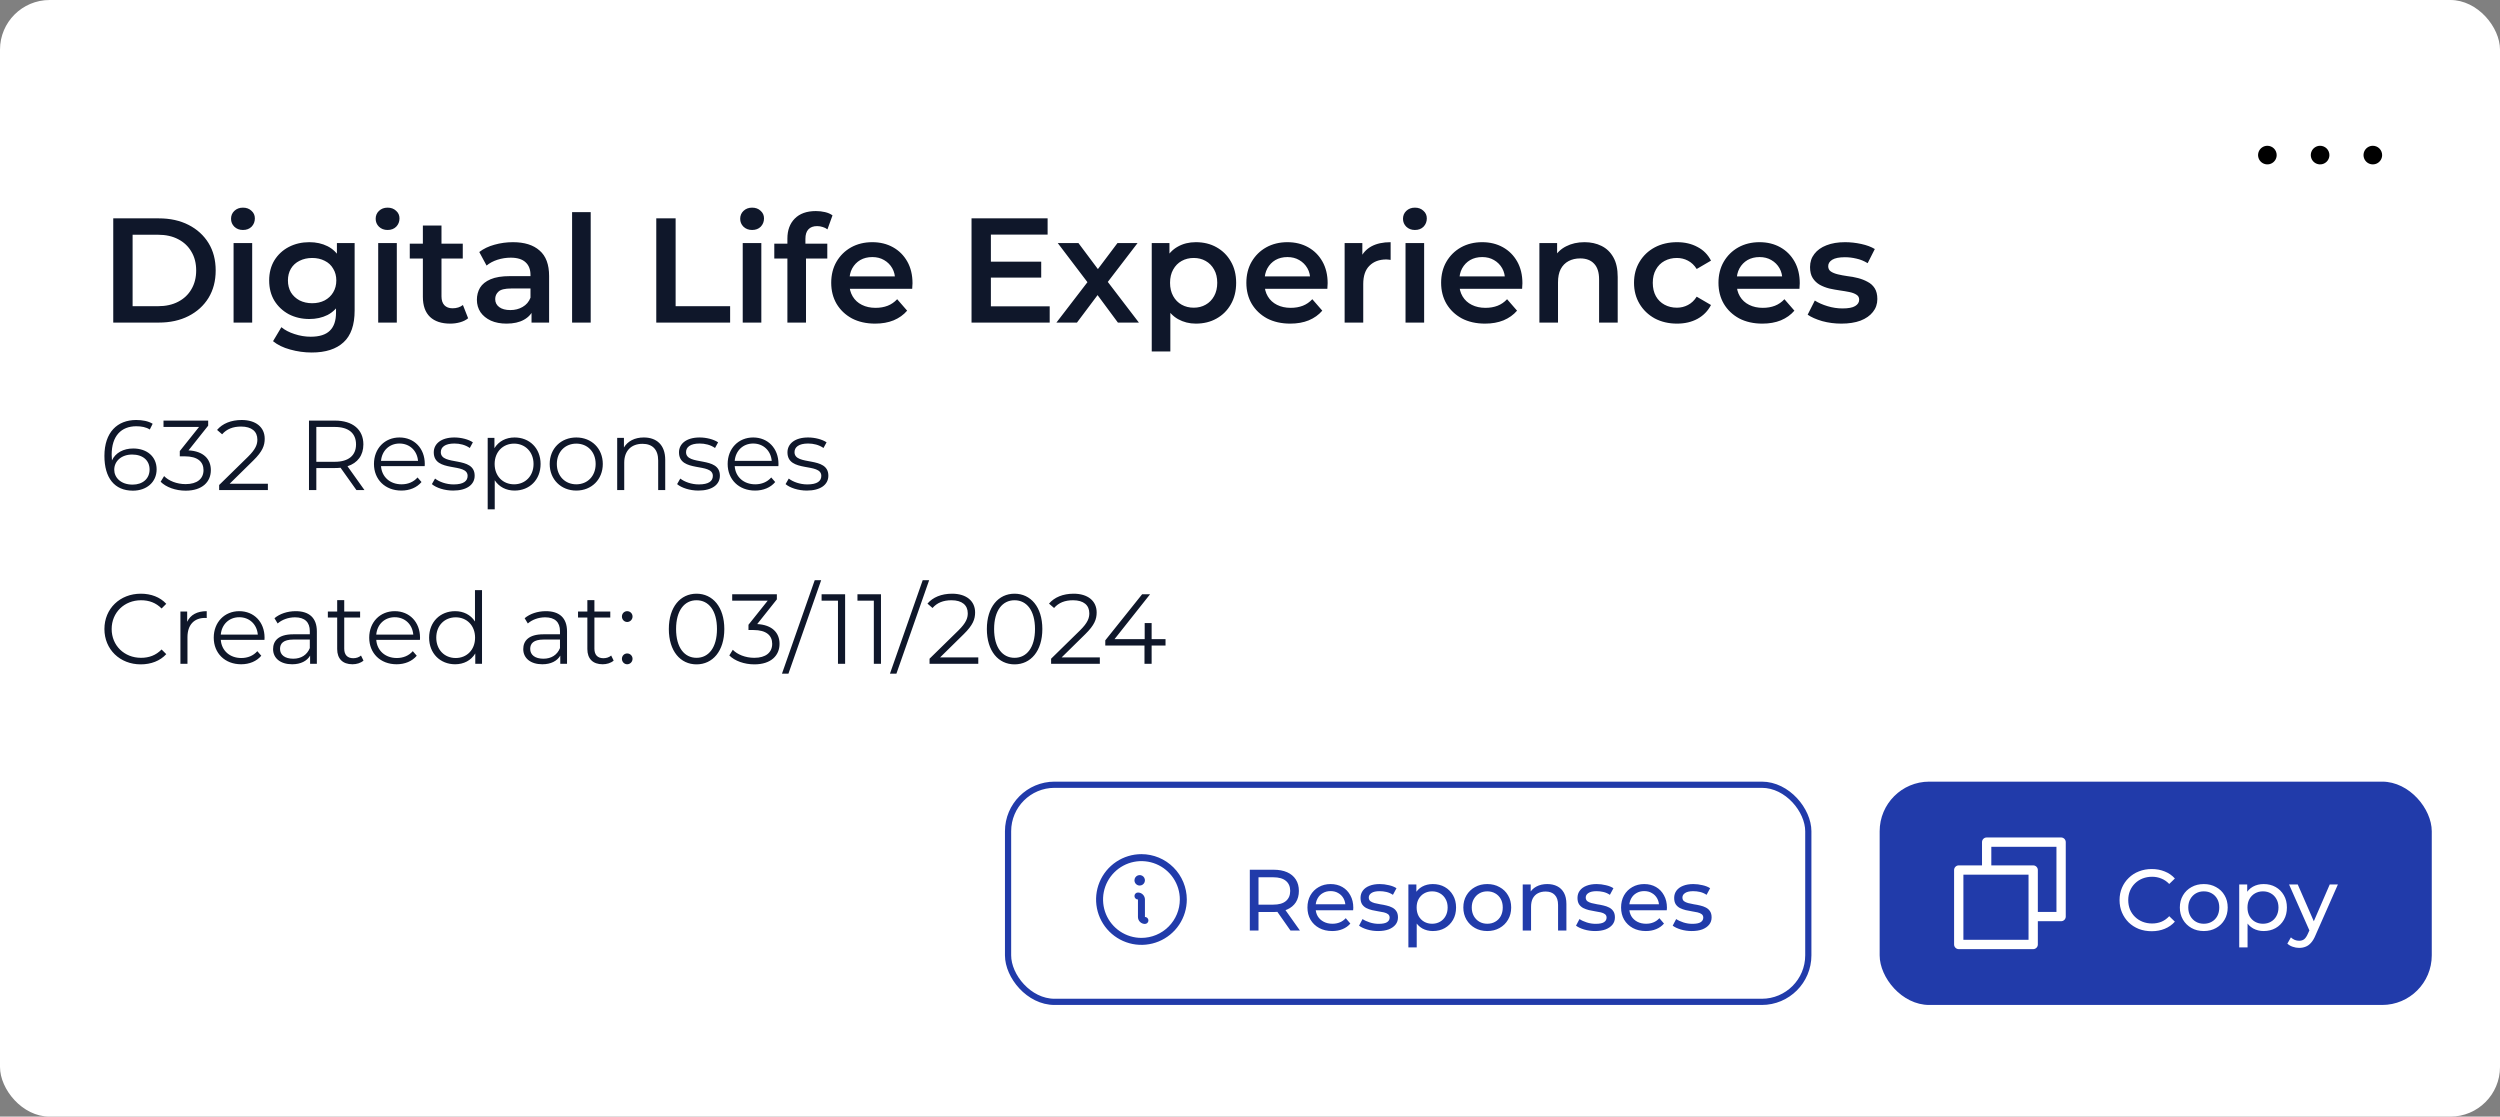 <svg width="403" height="180" viewBox="0 0 403 180" fill="none" xmlns="http://www.w3.org/2000/svg">
<rect x="0" y="0" width="403" height="180" fill="#808080" stroke="none"/>
<rect width="403" height="180" rx="8" fill="white"/>
<path d="M18.256 52V35.2H25.6C27.424 35.2 29.024 35.552 30.4 36.256C31.776 36.96 32.848 37.936 33.616 39.184C34.384 40.432 34.768 41.904 34.768 43.6C34.768 45.28 34.384 46.752 33.616 48.016C32.848 49.264 31.776 50.24 30.4 50.944C29.024 51.648 27.424 52 25.6 52H18.256ZM21.376 49.36H25.456C26.72 49.36 27.808 49.12 28.72 48.64C29.648 48.16 30.36 47.488 30.856 46.624C31.368 45.76 31.624 44.752 31.624 43.6C31.624 42.432 31.368 41.424 30.856 40.576C30.36 39.712 29.648 39.04 28.72 38.56C27.808 38.08 26.72 37.84 25.456 37.84H21.376V49.36ZM37.652 52V39.184H40.652V52H37.652ZM39.164 37.072C38.604 37.072 38.14 36.896 37.772 36.544C37.42 36.192 37.244 35.768 37.244 35.272C37.244 34.76 37.42 34.336 37.772 34C38.14 33.648 38.604 33.472 39.164 33.472C39.724 33.472 40.18 33.64 40.532 33.976C40.9 34.296 41.084 34.704 41.084 35.2C41.084 35.728 40.908 36.176 40.556 36.544C40.204 36.896 39.74 37.072 39.164 37.072ZM50.254 56.824C49.07 56.824 47.91 56.664 46.774 56.344C45.654 56.04 44.734 55.592 44.014 55L45.358 52.744C45.918 53.208 46.622 53.576 47.47 53.848C48.334 54.136 49.206 54.28 50.086 54.28C51.494 54.28 52.526 53.952 53.182 53.296C53.838 52.656 54.166 51.688 54.166 50.392V48.112L54.406 45.208L54.31 42.304V39.184H57.166V50.056C57.166 52.376 56.574 54.08 55.39 55.168C54.206 56.272 52.494 56.824 50.254 56.824ZM49.87 51.424C48.654 51.424 47.55 51.168 46.558 50.656C45.582 50.128 44.806 49.4 44.23 48.472C43.67 47.544 43.39 46.456 43.39 45.208C43.39 43.976 43.67 42.896 44.23 41.968C44.806 41.04 45.582 40.32 46.558 39.808C47.55 39.296 48.654 39.04 49.87 39.04C50.958 39.04 51.934 39.256 52.798 39.688C53.662 40.12 54.35 40.792 54.862 41.704C55.39 42.616 55.654 43.784 55.654 45.208C55.654 46.632 55.39 47.808 54.862 48.736C54.35 49.648 53.662 50.328 52.798 50.776C51.934 51.208 50.958 51.424 49.87 51.424ZM50.326 48.88C51.078 48.88 51.75 48.728 52.342 48.424C52.934 48.104 53.39 47.672 53.71 47.128C54.046 46.568 54.214 45.928 54.214 45.208C54.214 44.488 54.046 43.856 53.71 43.312C53.39 42.752 52.934 42.328 52.342 42.04C51.75 41.736 51.078 41.584 50.326 41.584C49.574 41.584 48.894 41.736 48.286 42.04C47.694 42.328 47.23 42.752 46.894 43.312C46.574 43.856 46.414 44.488 46.414 45.208C46.414 45.928 46.574 46.568 46.894 47.128C47.23 47.672 47.694 48.104 48.286 48.424C48.894 48.728 49.574 48.88 50.326 48.88ZM60.966 52V39.184H63.966V52H60.966ZM62.478 37.072C61.918 37.072 61.454 36.896 61.086 36.544C60.734 36.192 60.558 35.768 60.558 35.272C60.558 34.76 60.734 34.336 61.086 34C61.454 33.648 61.918 33.472 62.478 33.472C63.038 33.472 63.494 33.64 63.846 33.976C64.214 34.296 64.398 34.704 64.398 35.2C64.398 35.728 64.222 36.176 63.87 36.544C63.518 36.896 63.054 37.072 62.478 37.072ZM72.583 52.168C71.175 52.168 70.087 51.808 69.319 51.088C68.551 50.352 68.167 49.272 68.167 47.848V36.352H71.167V47.776C71.167 48.384 71.319 48.856 71.623 49.192C71.943 49.528 72.383 49.696 72.943 49.696C73.615 49.696 74.175 49.52 74.623 49.168L75.463 51.304C75.111 51.592 74.679 51.808 74.167 51.952C73.655 52.096 73.127 52.168 72.583 52.168ZM66.055 41.68V39.28H74.599V41.68H66.055ZM85.683 52V49.408L85.515 48.856V44.32C85.515 43.44 85.251 42.76 84.723 42.28C84.195 41.784 83.395 41.536 82.323 41.536C81.603 41.536 80.891 41.648 80.187 41.872C79.499 42.096 78.915 42.408 78.435 42.808L77.259 40.624C77.947 40.096 78.763 39.704 79.707 39.448C80.667 39.176 81.659 39.04 82.683 39.04C84.539 39.04 85.971 39.488 86.979 40.384C88.003 41.264 88.515 42.632 88.515 44.488V52H85.683ZM81.651 52.168C80.691 52.168 79.851 52.008 79.131 51.688C78.411 51.352 77.851 50.896 77.451 50.32C77.067 49.728 76.875 49.064 76.875 48.328C76.875 47.608 77.043 46.96 77.379 46.384C77.731 45.808 78.299 45.352 79.083 45.016C79.867 44.68 80.907 44.512 82.203 44.512H85.923V46.504H82.419C81.395 46.504 80.707 46.672 80.355 47.008C80.003 47.328 79.827 47.728 79.827 48.208C79.827 48.752 80.043 49.184 80.475 49.504C80.907 49.824 81.507 49.984 82.275 49.984C83.011 49.984 83.667 49.816 84.243 49.48C84.835 49.144 85.259 48.648 85.515 47.992L86.019 49.792C85.731 50.544 85.211 51.128 84.459 51.544C83.723 51.96 82.787 52.168 81.651 52.168ZM92.221 52V34.192H95.221V52H92.221ZM105.791 52V35.2H108.911V49.36H117.696V52H105.791ZM119.727 52V39.184H122.727V52H119.727ZM121.239 37.072C120.679 37.072 120.215 36.896 119.847 36.544C119.495 36.192 119.319 35.768 119.319 35.272C119.319 34.76 119.495 34.336 119.847 34C120.215 33.648 120.679 33.472 121.239 33.472C121.799 33.472 122.255 33.64 122.607 33.976C122.975 34.296 123.159 34.704 123.159 35.2C123.159 35.728 122.983 36.176 122.631 36.544C122.279 36.896 121.815 37.072 121.239 37.072ZM126.928 52V38.464C126.928 37.12 127.32 36.048 128.104 35.248C128.904 34.432 130.04 34.024 131.512 34.024C132.04 34.024 132.536 34.08 133 34.192C133.48 34.304 133.88 34.48 134.2 34.72L133.384 36.976C133.16 36.8 132.904 36.672 132.616 36.592C132.328 36.496 132.032 36.448 131.728 36.448C131.104 36.448 130.632 36.624 130.312 36.976C129.992 37.312 129.832 37.824 129.832 38.512V39.952L129.928 41.296V52H126.928ZM124.816 41.68V39.28H133.36V41.68H124.816ZM141.072 52.168C139.648 52.168 138.4 51.888 137.328 51.328C136.272 50.752 135.448 49.968 134.856 48.976C134.28 47.984 133.992 46.856 133.992 45.592C133.992 44.312 134.272 43.184 134.832 42.208C135.408 41.216 136.192 40.44 137.184 39.88C138.192 39.32 139.336 39.04 140.616 39.04C141.864 39.04 142.976 39.312 143.952 39.856C144.928 40.4 145.696 41.168 146.256 42.16C146.816 43.152 147.096 44.32 147.096 45.664C147.096 45.792 147.088 45.936 147.072 46.096C147.072 46.256 147.064 46.408 147.048 46.552H136.368V44.56H145.464L144.288 45.184C144.304 44.448 144.152 43.8 143.832 43.24C143.512 42.68 143.072 42.24 142.512 41.92C141.968 41.6 141.336 41.44 140.616 41.44C139.88 41.44 139.232 41.6 138.672 41.92C138.128 42.24 137.696 42.688 137.376 43.264C137.072 43.824 136.92 44.488 136.92 45.256V45.736C136.92 46.504 137.096 47.184 137.448 47.776C137.8 48.368 138.296 48.824 138.936 49.144C139.576 49.464 140.312 49.624 141.144 49.624C141.864 49.624 142.512 49.512 143.088 49.288C143.664 49.064 144.176 48.712 144.624 48.232L146.232 50.08C145.656 50.752 144.928 51.272 144.048 51.64C143.184 51.992 142.192 52.168 141.072 52.168ZM159.491 42.184H167.843V44.752H159.491V42.184ZM159.731 49.384H169.211V52H156.611V35.2H168.875V37.816H159.731V49.384ZM170.294 52L175.934 44.656L175.886 46.264L170.51 39.184H173.846L177.614 44.224H176.342L180.134 39.184H183.374L177.95 46.264L177.974 44.656L183.59 52H180.206L176.246 46.648L177.494 46.816L173.606 52H170.294ZM192.764 52.168C191.724 52.168 190.772 51.928 189.908 51.448C189.06 50.968 188.38 50.248 187.868 49.288C187.372 48.312 187.124 47.08 187.124 45.592C187.124 44.088 187.364 42.856 187.844 41.896C188.34 40.936 189.012 40.224 189.86 39.76C190.708 39.28 191.676 39.04 192.764 39.04C194.028 39.04 195.14 39.312 196.1 39.856C197.076 40.4 197.844 41.16 198.404 42.136C198.98 43.112 199.268 44.264 199.268 45.592C199.268 46.92 198.98 48.08 198.404 49.072C197.844 50.048 197.076 50.808 196.1 51.352C195.14 51.896 194.028 52.168 192.764 52.168ZM185.66 56.656V39.184H188.516V42.208L188.42 45.616L188.66 49.024V56.656H185.66ZM192.428 49.6C193.148 49.6 193.788 49.44 194.348 49.12C194.924 48.8 195.38 48.336 195.716 47.728C196.052 47.12 196.22 46.408 196.22 45.592C196.22 44.76 196.052 44.048 195.716 43.456C195.38 42.848 194.924 42.384 194.348 42.064C193.788 41.744 193.148 41.584 192.428 41.584C191.708 41.584 191.06 41.744 190.484 42.064C189.908 42.384 189.452 42.848 189.116 43.456C188.78 44.048 188.612 44.76 188.612 45.592C188.612 46.408 188.78 47.12 189.116 47.728C189.452 48.336 189.908 48.8 190.484 49.12C191.06 49.44 191.708 49.6 192.428 49.6ZM207.993 52.168C206.569 52.168 205.321 51.888 204.249 51.328C203.193 50.752 202.369 49.968 201.777 48.976C201.201 47.984 200.913 46.856 200.913 45.592C200.913 44.312 201.193 43.184 201.753 42.208C202.329 41.216 203.113 40.44 204.105 39.88C205.113 39.32 206.257 39.04 207.537 39.04C208.785 39.04 209.897 39.312 210.873 39.856C211.849 40.4 212.617 41.168 213.177 42.16C213.737 43.152 214.017 44.32 214.017 45.664C214.017 45.792 214.009 45.936 213.993 46.096C213.993 46.256 213.985 46.408 213.969 46.552H203.289V44.56H212.385L211.209 45.184C211.225 44.448 211.073 43.8 210.753 43.24C210.433 42.68 209.993 42.24 209.433 41.92C208.889 41.6 208.257 41.44 207.537 41.44C206.801 41.44 206.153 41.6 205.593 41.92C205.049 42.24 204.617 42.688 204.297 43.264C203.993 43.824 203.841 44.488 203.841 45.256V45.736C203.841 46.504 204.017 47.184 204.369 47.776C204.721 48.368 205.217 48.824 205.857 49.144C206.497 49.464 207.233 49.624 208.065 49.624C208.785 49.624 209.433 49.512 210.009 49.288C210.585 49.064 211.097 48.712 211.545 48.232L213.153 50.08C212.577 50.752 211.849 51.272 210.969 51.64C210.105 51.992 209.113 52.168 207.993 52.168ZM216.754 52V39.184H219.61V42.712L219.274 41.68C219.658 40.816 220.258 40.16 221.074 39.712C221.906 39.264 222.938 39.04 224.17 39.04V41.896C224.042 41.864 223.922 41.848 223.81 41.848C223.698 41.832 223.586 41.824 223.474 41.824C222.338 41.824 221.434 42.16 220.762 42.832C220.09 43.488 219.754 44.472 219.754 45.784V52H216.754ZM226.571 52V39.184H229.571V52H226.571ZM228.083 37.072C227.523 37.072 227.059 36.896 226.691 36.544C226.339 36.192 226.163 35.768 226.163 35.272C226.163 34.76 226.339 34.336 226.691 34C227.059 33.648 227.523 33.472 228.083 33.472C228.643 33.472 229.099 33.64 229.451 33.976C229.819 34.296 230.003 34.704 230.003 35.2C230.003 35.728 229.827 36.176 229.475 36.544C229.123 36.896 228.659 37.072 228.083 37.072ZM239.389 52.168C237.965 52.168 236.717 51.888 235.645 51.328C234.589 50.752 233.765 49.968 233.173 48.976C232.597 47.984 232.309 46.856 232.309 45.592C232.309 44.312 232.589 43.184 233.149 42.208C233.725 41.216 234.509 40.44 235.501 39.88C236.509 39.32 237.653 39.04 238.933 39.04C240.181 39.04 241.293 39.312 242.269 39.856C243.245 40.4 244.013 41.168 244.573 42.16C245.133 43.152 245.413 44.32 245.413 45.664C245.413 45.792 245.405 45.936 245.389 46.096C245.389 46.256 245.381 46.408 245.365 46.552H234.685V44.56H243.781L242.605 45.184C242.621 44.448 242.469 43.8 242.149 43.24C241.829 42.68 241.389 42.24 240.829 41.92C240.285 41.6 239.653 41.44 238.933 41.44C238.197 41.44 237.549 41.6 236.989 41.92C236.445 42.24 236.013 42.688 235.693 43.264C235.389 43.824 235.237 44.488 235.237 45.256V45.736C235.237 46.504 235.413 47.184 235.765 47.776C236.117 48.368 236.613 48.824 237.253 49.144C237.893 49.464 238.629 49.624 239.461 49.624C240.181 49.624 240.829 49.512 241.405 49.288C241.981 49.064 242.493 48.712 242.941 48.232L244.549 50.08C243.973 50.752 243.245 51.272 242.365 51.64C241.501 51.992 240.509 52.168 239.389 52.168ZM255.422 39.04C256.446 39.04 257.358 39.24 258.158 39.64C258.974 40.04 259.614 40.656 260.078 41.488C260.542 42.304 260.774 43.36 260.774 44.656V52H257.774V45.04C257.774 43.904 257.502 43.056 256.958 42.496C256.43 41.936 255.686 41.656 254.726 41.656C254.022 41.656 253.398 41.8 252.854 42.088C252.31 42.376 251.886 42.808 251.582 43.384C251.294 43.944 251.15 44.656 251.15 45.52V52H248.15V39.184H251.006V42.64L250.502 41.584C250.95 40.768 251.598 40.144 252.446 39.712C253.31 39.264 254.302 39.04 255.422 39.04ZM270.34 52.168C268.996 52.168 267.796 51.888 266.74 51.328C265.7 50.752 264.884 49.968 264.292 48.976C263.7 47.984 263.404 46.856 263.404 45.592C263.404 44.312 263.7 43.184 264.292 42.208C264.884 41.216 265.7 40.44 266.74 39.88C267.796 39.32 268.996 39.04 270.34 39.04C271.588 39.04 272.684 39.296 273.628 39.808C274.588 40.304 275.316 41.04 275.812 42.016L273.508 43.36C273.124 42.752 272.652 42.304 272.092 42.016C271.548 41.728 270.956 41.584 270.316 41.584C269.58 41.584 268.916 41.744 268.324 42.064C267.732 42.384 267.268 42.848 266.932 43.456C266.596 44.048 266.428 44.76 266.428 45.592C266.428 46.424 266.596 47.144 266.932 47.752C267.268 48.344 267.732 48.8 268.324 49.12C268.916 49.44 269.58 49.6 270.316 49.6C270.956 49.6 271.548 49.456 272.092 49.168C272.652 48.88 273.124 48.432 273.508 47.824L275.812 49.168C275.316 50.128 274.588 50.872 273.628 51.4C272.684 51.912 271.588 52.168 270.34 52.168ZM284.097 52.168C282.673 52.168 281.425 51.888 280.353 51.328C279.297 50.752 278.473 49.968 277.881 48.976C277.305 47.984 277.017 46.856 277.017 45.592C277.017 44.312 277.297 43.184 277.857 42.208C278.433 41.216 279.217 40.44 280.209 39.88C281.217 39.32 282.361 39.04 283.641 39.04C284.889 39.04 286.001 39.312 286.977 39.856C287.953 40.4 288.721 41.168 289.281 42.16C289.841 43.152 290.121 44.32 290.121 45.664C290.121 45.792 290.113 45.936 290.097 46.096C290.097 46.256 290.089 46.408 290.073 46.552H279.393V44.56H288.489L287.313 45.184C287.329 44.448 287.177 43.8 286.857 43.24C286.537 42.68 286.097 42.24 285.537 41.92C284.993 41.6 284.361 41.44 283.641 41.44C282.905 41.44 282.257 41.6 281.697 41.92C281.153 42.24 280.721 42.688 280.401 43.264C280.097 43.824 279.945 44.488 279.945 45.256V45.736C279.945 46.504 280.121 47.184 280.473 47.776C280.825 48.368 281.321 48.824 281.961 49.144C282.601 49.464 283.337 49.624 284.169 49.624C284.889 49.624 285.537 49.512 286.113 49.288C286.689 49.064 287.201 48.712 287.649 48.232L289.257 50.08C288.681 50.752 287.953 51.272 287.073 51.64C286.209 51.992 285.217 52.168 284.097 52.168ZM296.819 52.168C295.747 52.168 294.715 52.032 293.723 51.76C292.747 51.472 291.971 51.128 291.395 50.728L292.547 48.448C293.123 48.816 293.811 49.12 294.611 49.36C295.411 49.6 296.211 49.72 297.011 49.72C297.955 49.72 298.635 49.592 299.051 49.336C299.483 49.08 299.699 48.736 299.699 48.304C299.699 47.952 299.555 47.688 299.267 47.512C298.979 47.32 298.603 47.176 298.139 47.08C297.675 46.984 297.155 46.896 296.579 46.816C296.019 46.736 295.451 46.632 294.875 46.504C294.315 46.36 293.803 46.16 293.339 45.904C292.875 45.632 292.499 45.272 292.211 44.824C291.923 44.376 291.779 43.784 291.779 43.048C291.779 42.232 292.011 41.528 292.475 40.936C292.939 40.328 293.587 39.864 294.419 39.544C295.267 39.208 296.267 39.04 297.419 39.04C298.283 39.04 299.155 39.136 300.035 39.328C300.915 39.52 301.643 39.792 302.219 40.144L301.067 42.424C300.459 42.056 299.843 41.808 299.219 41.68C298.611 41.536 298.003 41.464 297.395 41.464C296.483 41.464 295.803 41.6 295.355 41.872C294.923 42.144 294.707 42.488 294.707 42.904C294.707 43.288 294.851 43.576 295.139 43.768C295.427 43.96 295.803 44.112 296.267 44.224C296.731 44.336 297.243 44.432 297.803 44.512C298.379 44.576 298.947 44.68 299.507 44.824C300.067 44.968 300.579 45.168 301.043 45.424C301.523 45.664 301.907 46.008 302.195 46.456C302.483 46.904 302.627 47.488 302.627 48.208C302.627 49.008 302.387 49.704 301.907 50.296C301.443 50.888 300.779 51.352 299.915 51.688C299.051 52.008 298.019 52.168 296.819 52.168Z" fill="#0F172A"/>
<path d="M21.472 72.296C23.696 72.296 25.248 73.608 25.248 75.656C25.248 77.752 23.6 79.096 21.424 79.096C18.448 79.096 16.832 77.032 16.832 73.496C16.832 69.688 18.912 67.704 21.952 67.704C22.96 67.704 23.904 67.88 24.608 68.312L24.144 69.24C23.568 68.856 22.8 68.712 21.968 68.712C19.552 68.712 18 70.264 18 73.304C18 73.56 18.016 73.88 18.048 74.216C18.608 72.984 19.92 72.296 21.472 72.296ZM21.376 78.12C22.992 78.12 24.112 77.176 24.112 75.688C24.112 74.216 23.024 73.272 21.296 73.272C19.584 73.272 18.416 74.328 18.416 75.72C18.416 76.952 19.44 78.12 21.376 78.12ZM30.39 72.6C32.79 72.728 33.99 73.992 33.99 75.784C33.99 77.656 32.63 79.096 29.926 79.096C28.31 79.096 26.758 78.536 25.894 77.656L26.454 76.744C27.174 77.496 28.47 78.04 29.926 78.04C31.782 78.04 32.806 77.176 32.806 75.784C32.806 74.44 31.862 73.56 29.782 73.56H28.982V72.712L32.086 68.824H26.358V67.8H33.558V68.616L30.39 72.6ZM37.023 77.976H43.183V79H35.327V78.184L39.983 73.624C41.247 72.376 41.487 71.624 41.487 70.856C41.487 69.56 40.575 68.76 38.863 68.76C37.551 68.76 36.543 69.16 35.807 70.008L34.991 69.304C35.855 68.28 37.247 67.704 38.959 67.704C41.231 67.704 42.671 68.856 42.671 70.728C42.671 71.8 42.335 72.76 40.831 74.232L37.023 77.976ZM58.752 79H57.456L54.896 75.4C54.608 75.432 54.32 75.448 54 75.448H50.992V79H49.808V67.8H54C56.848 67.8 58.576 69.24 58.576 71.64C58.576 73.4 57.648 74.632 56.016 75.16L58.752 79ZM53.968 74.44C56.208 74.44 57.392 73.4 57.392 71.64C57.392 69.848 56.208 68.824 53.968 68.824H50.992V74.44H53.968ZM68.475 74.792C68.475 74.888 68.459 75.016 68.459 75.144H61.419C61.547 76.904 62.891 78.072 64.731 78.072C65.755 78.072 66.667 77.704 67.307 76.968L67.947 77.704C67.195 78.6 66.027 79.08 64.699 79.08C62.075 79.08 60.283 77.288 60.283 74.792C60.283 72.296 62.027 70.52 64.395 70.52C66.763 70.52 68.475 72.264 68.475 74.792ZM64.395 71.496C62.763 71.496 61.563 72.648 61.419 74.296H67.387C67.243 72.648 66.043 71.496 64.395 71.496ZM73.043 79.08C71.651 79.08 70.307 78.632 69.619 78.04L70.131 77.144C70.803 77.672 71.939 78.088 73.123 78.088C74.723 78.088 75.379 77.544 75.379 76.712C75.379 74.52 69.923 76.248 69.923 72.92C69.923 71.544 71.107 70.52 73.251 70.52C74.339 70.52 75.523 70.824 76.227 71.304L75.731 72.216C74.995 71.704 74.115 71.496 73.251 71.496C71.731 71.496 71.059 72.088 71.059 72.888C71.059 75.16 76.515 73.448 76.515 76.68C76.515 78.136 75.235 79.08 73.043 79.08ZM82.951 70.52C85.351 70.52 87.143 72.248 87.143 74.792C87.143 77.352 85.351 79.08 82.951 79.08C81.607 79.08 80.455 78.504 79.751 77.416V82.104H78.615V70.584H79.703V72.248C80.391 71.128 81.559 70.52 82.951 70.52ZM82.871 78.072C84.647 78.072 86.007 76.76 86.007 74.792C86.007 72.84 84.647 71.512 82.871 71.512C81.079 71.512 79.735 72.84 79.735 74.792C79.735 76.76 81.079 78.072 82.871 78.072ZM92.899 79.08C90.435 79.08 88.611 77.288 88.611 74.792C88.611 72.296 90.435 70.52 92.899 70.52C95.363 70.52 97.171 72.296 97.171 74.792C97.171 77.288 95.363 79.08 92.899 79.08ZM92.899 78.072C94.691 78.072 96.019 76.76 96.019 74.792C96.019 72.824 94.691 71.512 92.899 71.512C91.107 71.512 89.763 72.824 89.763 74.792C89.763 76.76 91.107 78.072 92.899 78.072ZM103.778 70.52C105.826 70.52 107.234 71.704 107.234 74.12V79H106.098V74.232C106.098 72.456 105.17 71.544 103.57 71.544C101.762 71.544 100.626 72.664 100.626 74.584V79H99.49V70.584H100.578V72.136C101.186 71.112 102.322 70.52 103.778 70.52ZM112.574 79.08C111.182 79.08 109.838 78.632 109.15 78.04L109.662 77.144C110.334 77.672 111.47 78.088 112.654 78.088C114.254 78.088 114.91 77.544 114.91 76.712C114.91 74.52 109.454 76.248 109.454 72.92C109.454 71.544 110.638 70.52 112.782 70.52C113.87 70.52 115.054 70.824 115.758 71.304L115.262 72.216C114.526 71.704 113.646 71.496 112.782 71.496C111.262 71.496 110.59 72.088 110.59 72.888C110.59 75.16 116.046 73.448 116.046 76.68C116.046 78.136 114.766 79.08 112.574 79.08ZM125.491 74.792C125.491 74.888 125.475 75.016 125.475 75.144H118.435C118.562 76.904 119.907 78.072 121.747 78.072C122.771 78.072 123.683 77.704 124.323 76.968L124.963 77.704C124.211 78.6 123.043 79.08 121.715 79.08C119.091 79.08 117.299 77.288 117.299 74.792C117.299 72.296 119.043 70.52 121.411 70.52C123.779 70.52 125.491 72.264 125.491 74.792ZM121.411 71.496C119.779 71.496 118.579 72.648 118.435 74.296H124.403C124.259 72.648 123.059 71.496 121.411 71.496ZM130.059 79.08C128.667 79.08 127.323 78.632 126.635 78.04L127.147 77.144C127.819 77.672 128.955 78.088 130.139 78.088C131.739 78.088 132.395 77.544 132.395 76.712C132.395 74.52 126.939 76.248 126.939 72.92C126.939 71.544 128.123 70.52 130.267 70.52C131.355 70.52 132.539 70.824 133.243 71.304L132.747 72.216C132.011 71.704 131.131 71.496 130.267 71.496C128.747 71.496 128.075 72.088 128.075 72.888C128.075 75.16 133.531 73.448 133.531 76.68C133.531 78.136 132.251 79.08 130.059 79.08Z" fill="#0F172A"/>
<path d="M22.688 107.096C19.328 107.096 16.832 104.68 16.832 101.4C16.832 98.12 19.328 95.704 22.704 95.704C24.336 95.704 25.808 96.248 26.8 97.336L26.048 98.088C25.136 97.16 24.016 96.76 22.736 96.76C20.032 96.76 18 98.744 18 101.4C18 104.056 20.032 106.04 22.736 106.04C24.016 106.04 25.136 105.64 26.048 104.696L26.8 105.448C25.808 106.536 24.336 107.096 22.688 107.096ZM30.172 100.232C30.7 99.112 31.772 98.52 33.324 98.52V99.624C33.228 99.624 33.132 99.608 33.052 99.608C31.292 99.608 30.22 100.728 30.22 102.712V107H29.084V98.584H30.172V100.232ZM42.647 102.792C42.647 102.888 42.631 103.016 42.631 103.144H35.591C35.719 104.904 37.063 106.072 38.903 106.072C39.927 106.072 40.839 105.704 41.479 104.968L42.119 105.704C41.367 106.6 40.199 107.08 38.871 107.08C36.247 107.08 34.455 105.288 34.455 102.792C34.455 100.296 36.199 98.52 38.567 98.52C40.935 98.52 42.647 100.264 42.647 102.792ZM38.567 99.496C36.935 99.496 35.735 100.648 35.591 102.296H41.559C41.415 100.648 40.215 99.496 38.567 99.496ZM47.669 98.52C49.845 98.52 51.077 99.608 51.077 101.784V107H49.989V105.688C49.477 106.552 48.485 107.08 47.093 107.08C45.189 107.08 44.021 106.088 44.021 104.632C44.021 103.336 44.853 102.248 47.269 102.248H49.941V101.736C49.941 100.296 49.125 99.512 47.557 99.512C46.469 99.512 45.445 99.896 44.757 100.504L44.245 99.656C45.093 98.936 46.341 98.52 47.669 98.52ZM47.269 106.184C48.549 106.184 49.493 105.576 49.941 104.472V103.096H47.301C45.669 103.096 45.141 103.736 45.141 104.6C45.141 105.576 45.925 106.184 47.269 106.184ZM58.194 105.672L58.594 106.488C58.146 106.888 57.474 107.08 56.818 107.08C55.234 107.08 54.354 106.184 54.354 104.632V99.544H52.85V98.584H54.354V96.744H55.49V98.584H58.05V99.544H55.49V104.568C55.49 105.56 56.002 106.104 56.946 106.104C57.41 106.104 57.874 105.96 58.194 105.672ZM67.709 102.792C67.709 102.888 67.693 103.016 67.693 103.144H60.653C60.781 104.904 62.125 106.072 63.965 106.072C64.989 106.072 65.901 105.704 66.541 104.968L67.181 105.704C66.429 106.6 65.261 107.08 63.933 107.08C61.309 107.08 59.517 105.288 59.517 102.792C59.517 100.296 61.261 98.52 63.629 98.52C65.997 98.52 67.709 100.264 67.709 102.792ZM63.629 99.496C61.997 99.496 60.797 100.648 60.653 102.296H66.621C66.477 100.648 65.277 99.496 63.629 99.496ZM76.566 95.128H77.701V107H76.614V105.336C75.925 106.472 74.757 107.08 73.365 107.08C70.966 107.08 69.174 105.336 69.174 102.792C69.174 100.248 70.966 98.52 73.365 98.52C74.71 98.52 75.862 99.096 76.566 100.184V95.128ZM73.462 106.072C75.237 106.072 76.582 104.76 76.582 102.792C76.582 100.824 75.237 99.512 73.462 99.512C71.669 99.512 70.326 100.824 70.326 102.792C70.326 104.76 71.669 106.072 73.462 106.072ZM87.997 98.52C90.173 98.52 91.405 99.608 91.405 101.784V107H90.317V105.688C89.805 106.552 88.813 107.08 87.421 107.08C85.517 107.08 84.349 106.088 84.349 104.632C84.349 103.336 85.181 102.248 87.597 102.248H90.269V101.736C90.269 100.296 89.453 99.512 87.885 99.512C86.797 99.512 85.773 99.896 85.085 100.504L84.573 99.656C85.421 98.936 86.669 98.52 87.997 98.52ZM87.597 106.184C88.877 106.184 89.821 105.576 90.269 104.472V103.096H87.629C85.997 103.096 85.469 103.736 85.469 104.6C85.469 105.576 86.253 106.184 87.597 106.184ZM98.522 105.672L98.922 106.488C98.474 106.888 97.802 107.08 97.146 107.08C95.562 107.08 94.682 106.184 94.682 104.632V99.544H93.178V98.584H94.682V96.744H95.818V98.584H98.378V99.544H95.818V104.568C95.818 105.56 96.33 106.104 97.274 106.104C97.738 106.104 98.202 105.96 98.522 105.672ZM101.102 100.264C100.638 100.264 100.254 99.88 100.254 99.384C100.254 98.888 100.638 98.52 101.102 98.52C101.566 98.52 101.966 98.888 101.966 99.384C101.966 99.88 101.566 100.264 101.102 100.264ZM101.102 107.08C100.638 107.08 100.254 106.696 100.254 106.2C100.254 105.704 100.638 105.336 101.102 105.336C101.566 105.336 101.966 105.704 101.966 106.2C101.966 106.696 101.566 107.08 101.102 107.08ZM112.28 107.096C109.688 107.096 107.816 104.968 107.816 101.4C107.816 97.832 109.688 95.704 112.28 95.704C114.872 95.704 116.76 97.832 116.76 101.4C116.76 104.968 114.872 107.096 112.28 107.096ZM112.28 106.04C114.232 106.04 115.576 104.392 115.576 101.4C115.576 98.408 114.232 96.76 112.28 96.76C110.328 96.76 108.984 98.408 108.984 101.4C108.984 104.392 110.328 106.04 112.28 106.04ZM122.062 100.6C124.462 100.728 125.662 101.992 125.662 103.784C125.662 105.656 124.302 107.096 121.598 107.096C119.982 107.096 118.43 106.536 117.566 105.656L118.126 104.744C118.846 105.496 120.142 106.04 121.598 106.04C123.454 106.04 124.478 105.176 124.478 103.784C124.478 102.44 123.534 101.56 121.454 101.56H120.654V100.712L123.758 96.824H118.03V95.8H125.23V96.616L122.062 100.6ZM126.053 108.6L131.333 93.528H132.373L127.093 108.6H126.053ZM132.441 95.8H136.233V107H135.081V96.824H132.441V95.8ZM138.222 95.8H142.014V107H140.862V96.824H138.222V95.8ZM143.459 108.6L148.739 93.528H149.779L144.499 108.6H143.459ZM151.539 105.976H157.699V107H149.843V106.184L154.499 101.624C155.763 100.376 156.003 99.624 156.003 98.856C156.003 97.56 155.091 96.76 153.379 96.76C152.067 96.76 151.059 97.16 150.323 98.008L149.507 97.304C150.371 96.28 151.763 95.704 153.475 95.704C155.747 95.704 157.187 96.856 157.187 98.728C157.187 99.8 156.851 100.76 155.347 102.232L151.539 105.976ZM163.546 107.096C160.954 107.096 159.082 104.968 159.082 101.4C159.082 97.832 160.954 95.704 163.546 95.704C166.138 95.704 168.026 97.832 168.026 101.4C168.026 104.968 166.138 107.096 163.546 107.096ZM163.546 106.04C165.498 106.04 166.842 104.392 166.842 101.4C166.842 98.408 165.498 96.76 163.546 96.76C161.594 96.76 160.25 98.408 160.25 101.4C160.25 104.392 161.594 106.04 163.546 106.04ZM171.133 105.976H177.293V107H169.437V106.184L174.093 101.624C175.357 100.376 175.597 99.624 175.597 98.856C175.597 97.56 174.685 96.76 172.973 96.76C171.661 96.76 170.653 97.16 169.917 98.008L169.101 97.304C169.965 96.28 171.357 95.704 173.069 95.704C175.341 95.704 176.781 96.856 176.781 98.728C176.781 99.8 176.445 100.76 174.941 102.232L171.133 105.976ZM187.883 103.032V104.056H185.643V107H184.491V104.056H178.171V103.224L184.107 95.8H185.387L179.659 103.032H184.523V100.44H185.643V103.032H187.883Z" fill="#0F172A"/>
<rect x="303" y="126" width="89" height="36" rx="8" fill="#213BAA"/>
<path d="M346.852 150.112C346.105 150.112 345.415 149.991 344.78 149.748C344.155 149.496 343.609 149.146 343.142 148.698C342.685 148.241 342.325 147.709 342.064 147.102C341.803 146.495 341.672 145.828 341.672 145.1C341.672 144.372 341.803 143.705 342.064 143.098C342.325 142.491 342.689 141.964 343.156 141.516C343.623 141.059 344.169 140.709 344.794 140.466C345.429 140.214 346.119 140.088 346.866 140.088C347.622 140.088 348.317 140.219 348.952 140.48C349.596 140.732 350.142 141.11 350.59 141.614L349.68 142.496C349.307 142.104 348.887 141.815 348.42 141.628C347.953 141.432 347.454 141.334 346.922 141.334C346.371 141.334 345.858 141.427 345.382 141.614C344.915 141.801 344.509 142.062 344.164 142.398C343.819 142.734 343.548 143.135 343.352 143.602C343.165 144.059 343.072 144.559 343.072 145.1C343.072 145.641 343.165 146.145 343.352 146.612C343.548 147.069 343.819 147.466 344.164 147.802C344.509 148.138 344.915 148.399 345.382 148.586C345.858 148.773 346.371 148.866 346.922 148.866C347.454 148.866 347.953 148.773 348.42 148.586C348.887 148.39 349.307 148.091 349.68 147.69L350.59 148.572C350.142 149.076 349.596 149.459 348.952 149.72C348.317 149.981 347.617 150.112 346.852 150.112ZM355.255 150.084C354.508 150.084 353.845 149.921 353.267 149.594C352.688 149.267 352.231 148.819 351.895 148.25C351.559 147.671 351.391 147.018 351.391 146.29C351.391 145.553 351.559 144.899 351.895 144.33C352.231 143.761 352.688 143.317 353.267 143C353.845 142.673 354.508 142.51 355.255 142.51C355.992 142.51 356.65 142.673 357.229 143C357.817 143.317 358.274 143.761 358.601 144.33C358.937 144.89 359.105 145.543 359.105 146.29C359.105 147.027 358.937 147.681 358.601 148.25C358.274 148.819 357.817 149.267 357.229 149.594C356.65 149.921 355.992 150.084 355.255 150.084ZM355.255 148.908C355.731 148.908 356.155 148.801 356.529 148.586C356.911 148.371 357.21 148.068 357.425 147.676C357.639 147.275 357.747 146.813 357.747 146.29C357.747 145.758 357.639 145.301 357.425 144.918C357.21 144.526 356.911 144.223 356.529 144.008C356.155 143.793 355.731 143.686 355.255 143.686C354.779 143.686 354.354 143.793 353.981 144.008C353.607 144.223 353.309 144.526 353.085 144.918C352.861 145.301 352.749 145.758 352.749 146.29C352.749 146.813 352.861 147.275 353.085 147.676C353.309 148.068 353.607 148.371 353.981 148.586C354.354 148.801 354.779 148.908 355.255 148.908ZM364.897 150.084C364.281 150.084 363.717 149.944 363.203 149.664C362.699 149.375 362.293 148.95 361.985 148.39C361.687 147.83 361.537 147.13 361.537 146.29C361.537 145.45 361.682 144.75 361.971 144.19C362.27 143.63 362.671 143.21 363.175 142.93C363.689 142.65 364.263 142.51 364.897 142.51C365.625 142.51 366.269 142.669 366.829 142.986C367.389 143.303 367.833 143.747 368.159 144.316C368.486 144.876 368.649 145.534 368.649 146.29C368.649 147.046 368.486 147.709 368.159 148.278C367.833 148.847 367.389 149.291 366.829 149.608C366.269 149.925 365.625 150.084 364.897 150.084ZM360.963 152.716V142.58H362.251V144.582L362.167 146.304L362.307 148.026V152.716H360.963ZM364.785 148.908C365.261 148.908 365.686 148.801 366.059 148.586C366.442 148.371 366.741 148.068 366.955 147.676C367.179 147.275 367.291 146.813 367.291 146.29C367.291 145.758 367.179 145.301 366.955 144.918C366.741 144.526 366.442 144.223 366.059 144.008C365.686 143.793 365.261 143.686 364.785 143.686C364.319 143.686 363.894 143.793 363.511 144.008C363.138 144.223 362.839 144.526 362.615 144.918C362.401 145.301 362.293 145.758 362.293 146.29C362.293 146.813 362.401 147.275 362.615 147.676C362.839 148.068 363.138 148.371 363.511 148.586C363.894 148.801 364.319 148.908 364.785 148.908ZM370.623 152.8C370.269 152.8 369.923 152.739 369.587 152.618C369.251 152.506 368.962 152.338 368.719 152.114L369.293 151.106C369.48 151.283 369.685 151.419 369.909 151.512C370.133 151.605 370.371 151.652 370.623 151.652C370.95 151.652 371.221 151.568 371.435 151.4C371.65 151.232 371.851 150.933 372.037 150.504L372.499 149.482L372.639 149.314L375.551 142.58H376.867L373.269 150.742C373.055 151.265 372.812 151.675 372.541 151.974C372.28 152.273 371.991 152.483 371.673 152.604C371.356 152.735 371.006 152.8 370.623 152.8ZM372.387 150.238L368.999 142.58H370.399L373.283 149.188L372.387 150.238Z" fill="white"/>
<path d="M332.25 135H320.25C320.051 135 319.86 135.079 319.72 135.22C319.579 135.36 319.5 135.551 319.5 135.75V139.5H315.75C315.551 139.5 315.36 139.579 315.22 139.72C315.079 139.86 315 140.051 315 140.25V152.25C315 152.449 315.079 152.64 315.22 152.78C315.36 152.921 315.551 153 315.75 153H327.75C327.949 153 328.14 152.921 328.28 152.78C328.421 152.64 328.5 152.449 328.5 152.25V148.5H332.25C332.449 148.5 332.64 148.421 332.78 148.28C332.921 148.14 333 147.949 333 147.75V135.75C333 135.551 332.921 135.36 332.78 135.22C332.64 135.079 332.449 135 332.25 135ZM327 151.5H316.5V141H327V151.5ZM331.5 147H328.5V140.25C328.5 140.051 328.421 139.86 328.28 139.72C328.14 139.579 327.949 139.5 327.75 139.5H321V136.5H331.5V147Z" fill="white"/>
<rect x="162.5" y="126.5" width="129" height="35" rx="7.5" stroke="#213BAA"/>
<path d="M201.47 150V140.2H205.292C206.151 140.2 206.883 140.335 207.49 140.606C208.097 140.877 208.563 141.269 208.89 141.782C209.217 142.295 209.38 142.907 209.38 143.616C209.38 144.325 209.217 144.937 208.89 145.45C208.563 145.954 208.097 146.341 207.49 146.612C206.883 146.883 206.151 147.018 205.292 147.018H202.24L202.87 146.374V150H201.47ZM208.022 150L205.53 146.444H207.028L209.548 150H208.022ZM202.87 146.514L202.24 145.828H205.25C206.146 145.828 206.823 145.637 207.28 145.254C207.747 144.862 207.98 144.316 207.98 143.616C207.98 142.916 207.747 142.375 207.28 141.992C206.823 141.609 206.146 141.418 205.25 141.418H202.24L202.87 140.718V146.514ZM214.75 150.084C213.957 150.084 213.257 149.921 212.65 149.594C212.053 149.267 211.586 148.819 211.25 148.25C210.923 147.681 210.76 147.027 210.76 146.29C210.76 145.553 210.919 144.899 211.236 144.33C211.563 143.761 212.006 143.317 212.566 143C213.135 142.673 213.775 142.51 214.484 142.51C215.203 142.51 215.837 142.669 216.388 142.986C216.939 143.303 217.368 143.751 217.676 144.33C217.993 144.899 218.152 145.567 218.152 146.332C218.152 146.388 218.147 146.453 218.138 146.528C218.138 146.603 218.133 146.673 218.124 146.738H211.81V145.772H217.424L216.878 146.108C216.887 145.632 216.789 145.207 216.584 144.834C216.379 144.461 216.094 144.171 215.73 143.966C215.375 143.751 214.96 143.644 214.484 143.644C214.017 143.644 213.602 143.751 213.238 143.966C212.874 144.171 212.589 144.465 212.384 144.848C212.179 145.221 212.076 145.651 212.076 146.136V146.36C212.076 146.855 212.188 147.298 212.412 147.69C212.645 148.073 212.967 148.371 213.378 148.586C213.789 148.801 214.26 148.908 214.792 148.908C215.231 148.908 215.627 148.833 215.982 148.684C216.346 148.535 216.663 148.311 216.934 148.012L217.676 148.88C217.34 149.272 216.92 149.571 216.416 149.776C215.921 149.981 215.366 150.084 214.75 150.084ZM222.146 150.084C221.53 150.084 220.942 150 220.382 149.832C219.831 149.664 219.397 149.459 219.08 149.216L219.64 148.152C219.957 148.367 220.349 148.549 220.816 148.698C221.283 148.847 221.759 148.922 222.244 148.922C222.869 148.922 223.317 148.833 223.588 148.656C223.868 148.479 224.008 148.231 224.008 147.914C224.008 147.681 223.924 147.499 223.756 147.368C223.588 147.237 223.364 147.139 223.084 147.074C222.813 147.009 222.51 146.953 222.174 146.906C221.838 146.85 221.502 146.785 221.166 146.71C220.83 146.626 220.522 146.514 220.242 146.374C219.962 146.225 219.738 146.024 219.57 145.772C219.402 145.511 219.318 145.165 219.318 144.736C219.318 144.288 219.444 143.896 219.696 143.56C219.948 143.224 220.303 142.967 220.76 142.79C221.227 142.603 221.777 142.51 222.412 142.51C222.897 142.51 223.387 142.571 223.882 142.692C224.386 142.804 224.797 142.967 225.114 143.182L224.54 144.246C224.204 144.022 223.854 143.868 223.49 143.784C223.126 143.7 222.762 143.658 222.398 143.658C221.81 143.658 221.371 143.756 221.082 143.952C220.793 144.139 220.648 144.381 220.648 144.68C220.648 144.932 220.732 145.128 220.9 145.268C221.077 145.399 221.301 145.501 221.572 145.576C221.852 145.651 222.16 145.716 222.496 145.772C222.832 145.819 223.168 145.884 223.504 145.968C223.84 146.043 224.143 146.15 224.414 146.29C224.694 146.43 224.918 146.626 225.086 146.878C225.263 147.13 225.352 147.466 225.352 147.886C225.352 148.334 225.221 148.721 224.96 149.048C224.699 149.375 224.33 149.631 223.854 149.818C223.378 149.995 222.809 150.084 222.146 150.084ZM230.966 150.084C230.35 150.084 229.785 149.944 229.272 149.664C228.768 149.375 228.362 148.95 228.054 148.39C227.755 147.83 227.606 147.13 227.606 146.29C227.606 145.45 227.75 144.75 228.04 144.19C228.338 143.63 228.74 143.21 229.244 142.93C229.757 142.65 230.331 142.51 230.966 142.51C231.694 142.51 232.338 142.669 232.898 142.986C233.458 143.303 233.901 143.747 234.228 144.316C234.554 144.876 234.718 145.534 234.718 146.29C234.718 147.046 234.554 147.709 234.228 148.278C233.901 148.847 233.458 149.291 232.898 149.608C232.338 149.925 231.694 150.084 230.966 150.084ZM227.032 152.716V142.58H228.32V144.582L228.236 146.304L228.376 148.026V152.716H227.032ZM230.854 148.908C231.33 148.908 231.754 148.801 232.128 148.586C232.51 148.371 232.809 148.068 233.024 147.676C233.248 147.275 233.36 146.813 233.36 146.29C233.36 145.758 233.248 145.301 233.024 144.918C232.809 144.526 232.51 144.223 232.128 144.008C231.754 143.793 231.33 143.686 230.854 143.686C230.387 143.686 229.962 143.793 229.58 144.008C229.206 144.223 228.908 144.526 228.684 144.918C228.469 145.301 228.362 145.758 228.362 146.29C228.362 146.813 228.469 147.275 228.684 147.676C228.908 148.068 229.206 148.371 229.58 148.586C229.962 148.801 230.387 148.908 230.854 148.908ZM239.753 150.084C239.006 150.084 238.343 149.921 237.765 149.594C237.186 149.267 236.729 148.819 236.393 148.25C236.057 147.671 235.889 147.018 235.889 146.29C235.889 145.553 236.057 144.899 236.393 144.33C236.729 143.761 237.186 143.317 237.765 143C238.343 142.673 239.006 142.51 239.753 142.51C240.49 142.51 241.148 142.673 241.727 143C242.315 143.317 242.772 143.761 243.099 144.33C243.435 144.89 243.603 145.543 243.603 146.29C243.603 147.027 243.435 147.681 243.099 148.25C242.772 148.819 242.315 149.267 241.727 149.594C241.148 149.921 240.49 150.084 239.753 150.084ZM239.753 148.908C240.229 148.908 240.653 148.801 241.027 148.586C241.409 148.371 241.708 148.068 241.923 147.676C242.137 147.275 242.245 146.813 242.245 146.29C242.245 145.758 242.137 145.301 241.923 144.918C241.708 144.526 241.409 144.223 241.027 144.008C240.653 143.793 240.229 143.686 239.753 143.686C239.277 143.686 238.852 143.793 238.479 144.008C238.105 144.223 237.807 144.526 237.583 144.918C237.359 145.301 237.247 145.758 237.247 146.29C237.247 146.813 237.359 147.275 237.583 147.676C237.807 148.068 238.105 148.371 238.479 148.586C238.852 148.801 239.277 148.908 239.753 148.908ZM249.424 142.51C250.03 142.51 250.562 142.627 251.02 142.86C251.486 143.093 251.85 143.448 252.112 143.924C252.373 144.4 252.504 145.002 252.504 145.73V150H251.16V145.884C251.16 145.165 250.982 144.624 250.628 144.26C250.282 143.896 249.792 143.714 249.158 143.714C248.682 143.714 248.266 143.807 247.912 143.994C247.557 144.181 247.282 144.456 247.086 144.82C246.899 145.184 246.806 145.637 246.806 146.178V150H245.462V142.58H246.75V144.582L246.54 144.05C246.782 143.565 247.156 143.187 247.66 142.916C248.164 142.645 248.752 142.51 249.424 142.51ZM257.119 150.084C256.503 150.084 255.915 150 255.355 149.832C254.804 149.664 254.37 149.459 254.053 149.216L254.613 148.152C254.93 148.367 255.322 148.549 255.789 148.698C256.255 148.847 256.731 148.922 257.217 148.922C257.842 148.922 258.29 148.833 258.561 148.656C258.841 148.479 258.981 148.231 258.981 147.914C258.981 147.681 258.897 147.499 258.729 147.368C258.561 147.237 258.337 147.139 258.057 147.074C257.786 147.009 257.483 146.953 257.147 146.906C256.811 146.85 256.475 146.785 256.139 146.71C255.803 146.626 255.495 146.514 255.215 146.374C254.935 146.225 254.711 146.024 254.543 145.772C254.375 145.511 254.291 145.165 254.291 144.736C254.291 144.288 254.417 143.896 254.669 143.56C254.921 143.224 255.275 142.967 255.733 142.79C256.199 142.603 256.75 142.51 257.385 142.51C257.87 142.51 258.36 142.571 258.855 142.692C259.359 142.804 259.769 142.967 260.087 143.182L259.513 144.246C259.177 144.022 258.827 143.868 258.463 143.784C258.099 143.7 257.735 143.658 257.371 143.658C256.783 143.658 256.344 143.756 256.055 143.952C255.765 144.139 255.621 144.381 255.621 144.68C255.621 144.932 255.705 145.128 255.873 145.268C256.05 145.399 256.274 145.501 256.545 145.576C256.825 145.651 257.133 145.716 257.469 145.772C257.805 145.819 258.141 145.884 258.477 145.968C258.813 146.043 259.116 146.15 259.387 146.29C259.667 146.43 259.891 146.626 260.059 146.878C260.236 147.13 260.325 147.466 260.325 147.886C260.325 148.334 260.194 148.721 259.933 149.048C259.671 149.375 259.303 149.631 258.827 149.818C258.351 149.995 257.781 150.084 257.119 150.084ZM265.308 150.084C264.515 150.084 263.815 149.921 263.208 149.594C262.611 149.267 262.144 148.819 261.808 148.25C261.482 147.681 261.318 147.027 261.318 146.29C261.318 145.553 261.477 144.899 261.794 144.33C262.121 143.761 262.564 143.317 263.124 143C263.694 142.673 264.333 142.51 265.042 142.51C265.761 142.51 266.396 142.669 266.946 142.986C267.497 143.303 267.926 143.751 268.234 144.33C268.552 144.899 268.71 145.567 268.71 146.332C268.71 146.388 268.706 146.453 268.696 146.528C268.696 146.603 268.692 146.673 268.682 146.738H262.368V145.772H267.982L267.436 146.108C267.446 145.632 267.348 145.207 267.142 144.834C266.937 144.461 266.652 144.171 266.288 143.966C265.934 143.751 265.518 143.644 265.042 143.644C264.576 143.644 264.16 143.751 263.796 143.966C263.432 144.171 263.148 144.465 262.942 144.848C262.737 145.221 262.634 145.651 262.634 146.136V146.36C262.634 146.855 262.746 147.298 262.97 147.69C263.204 148.073 263.526 148.371 263.936 148.586C264.347 148.801 264.818 148.908 265.35 148.908C265.789 148.908 266.186 148.833 266.54 148.684C266.904 148.535 267.222 148.311 267.492 148.012L268.234 148.88C267.898 149.272 267.478 149.571 266.974 149.776C266.48 149.981 265.924 150.084 265.308 150.084ZM272.705 150.084C272.089 150.084 271.501 150 270.941 149.832C270.39 149.664 269.956 149.459 269.639 149.216L270.199 148.152C270.516 148.367 270.908 148.549 271.375 148.698C271.841 148.847 272.317 148.922 272.803 148.922C273.428 148.922 273.876 148.833 274.147 148.656C274.427 148.479 274.567 148.231 274.567 147.914C274.567 147.681 274.483 147.499 274.315 147.368C274.147 147.237 273.923 147.139 273.643 147.074C273.372 147.009 273.069 146.953 272.733 146.906C272.397 146.85 272.061 146.785 271.725 146.71C271.389 146.626 271.081 146.514 270.801 146.374C270.521 146.225 270.297 146.024 270.129 145.772C269.961 145.511 269.877 145.165 269.877 144.736C269.877 144.288 270.003 143.896 270.255 143.56C270.507 143.224 270.861 142.967 271.319 142.79C271.785 142.603 272.336 142.51 272.971 142.51C273.456 142.51 273.946 142.571 274.441 142.692C274.945 142.804 275.355 142.967 275.673 143.182L275.099 144.246C274.763 144.022 274.413 143.868 274.049 143.784C273.685 143.7 273.321 143.658 272.957 143.658C272.369 143.658 271.93 143.756 271.641 143.952C271.351 144.139 271.207 144.381 271.207 144.68C271.207 144.932 271.291 145.128 271.459 145.268C271.636 145.399 271.86 145.501 272.131 145.576C272.411 145.651 272.719 145.716 273.055 145.772C273.391 145.819 273.727 145.884 274.063 145.968C274.399 146.043 274.702 146.15 274.973 146.29C275.253 146.43 275.477 146.626 275.645 146.878C275.822 147.13 275.911 147.466 275.911 147.886C275.911 148.334 275.78 148.721 275.519 149.048C275.257 149.375 274.889 149.631 274.413 149.818C273.937 149.995 273.367 150.084 272.705 150.084Z" fill="#213BAA"/>
<path d="M184 137.688C182.554 137.688 181.14 138.116 179.937 138.92C178.735 139.723 177.798 140.865 177.244 142.202C176.691 143.538 176.546 145.008 176.828 146.427C177.11 147.845 177.807 149.148 178.829 150.171C179.852 151.193 181.155 151.89 182.573 152.172C183.992 152.454 185.462 152.309 186.798 151.756C188.135 151.202 189.277 150.265 190.08 149.063C190.884 147.86 191.313 146.446 191.313 145C191.31 143.061 190.539 141.202 189.168 139.832C187.798 138.461 185.939 137.69 184 137.688ZM184 151.188C182.776 151.188 181.58 150.825 180.562 150.145C179.545 149.465 178.752 148.498 178.283 147.368C177.815 146.237 177.693 144.993 177.931 143.793C178.17 142.593 178.759 141.49 179.625 140.625C180.49 139.759 181.593 139.17 182.793 138.931C183.993 138.693 185.237 138.815 186.368 139.283C187.498 139.752 188.465 140.545 189.145 141.562C189.825 142.58 190.188 143.776 190.188 145C190.186 146.64 189.533 148.213 188.373 149.373C187.213 150.533 185.64 151.186 184 151.188ZM185.125 148.375C185.125 148.524 185.066 148.667 184.96 148.773C184.855 148.878 184.712 148.938 184.563 148.938C184.264 148.938 183.978 148.819 183.767 148.608C183.556 148.397 183.438 148.111 183.438 147.812V145C183.288 145 183.145 144.941 183.04 144.835C182.934 144.73 182.875 144.587 182.875 144.438C182.875 144.288 182.934 144.145 183.04 144.04C183.145 143.934 183.288 143.875 183.438 143.875C183.736 143.875 184.022 143.994 184.233 144.205C184.444 144.415 184.563 144.702 184.563 145V147.812C184.712 147.812 184.855 147.872 184.96 147.977C185.066 148.083 185.125 148.226 185.125 148.375ZM182.875 141.906C182.875 141.739 182.924 141.576 183.017 141.437C183.11 141.299 183.242 141.191 183.396 141.127C183.55 141.063 183.72 141.046 183.883 141.079C184.047 141.111 184.197 141.192 184.315 141.31C184.433 141.428 184.514 141.578 184.546 141.742C184.579 141.905 184.562 142.075 184.498 142.229C184.434 142.383 184.326 142.515 184.188 142.608C184.049 142.701 183.886 142.75 183.719 142.75C183.495 142.75 183.28 142.661 183.122 142.503C182.964 142.345 182.875 142.13 182.875 141.906Z" fill="#213BAA"/>
<path d="M375.5 25C375.5 25.297 375.412 25.587 375.247 25.833C375.082 26.08 374.848 26.272 374.574 26.386C374.3 26.499 373.998 26.529 373.707 26.471C373.416 26.413 373.149 26.27 372.939 26.061C372.73 25.851 372.587 25.584 372.529 25.293C372.471 25.002 372.501 24.7 372.614 24.426C372.728 24.152 372.92 23.918 373.167 23.753C373.413 23.588 373.703 23.5 374 23.5C374.398 23.5 374.779 23.658 375.061 23.939C375.342 24.221 375.5 24.602 375.5 25ZM382.5 23.5C382.203 23.5 381.913 23.588 381.667 23.753C381.42 23.918 381.228 24.152 381.114 24.426C381.001 24.7 380.971 25.002 381.029 25.293C381.087 25.584 381.23 25.851 381.439 26.061C381.649 26.27 381.916 26.413 382.207 26.471C382.498 26.529 382.8 26.499 383.074 26.386C383.348 26.272 383.582 26.08 383.747 25.833C383.912 25.587 384 25.297 384 25C384 24.602 383.842 24.221 383.561 23.939C383.279 23.658 382.898 23.5 382.5 23.5ZM365.5 23.5C365.203 23.5 364.913 23.588 364.667 23.753C364.42 23.918 364.228 24.152 364.114 24.426C364.001 24.7 363.971 25.002 364.029 25.293C364.087 25.584 364.23 25.851 364.439 26.061C364.649 26.27 364.916 26.413 365.207 26.471C365.498 26.529 365.8 26.499 366.074 26.386C366.348 26.272 366.582 26.08 366.747 25.833C366.912 25.587 367 25.297 367 25C367 24.602 366.842 24.221 366.561 23.939C366.279 23.658 365.898 23.5 365.5 23.5Z" fill="black"/>
</svg>
